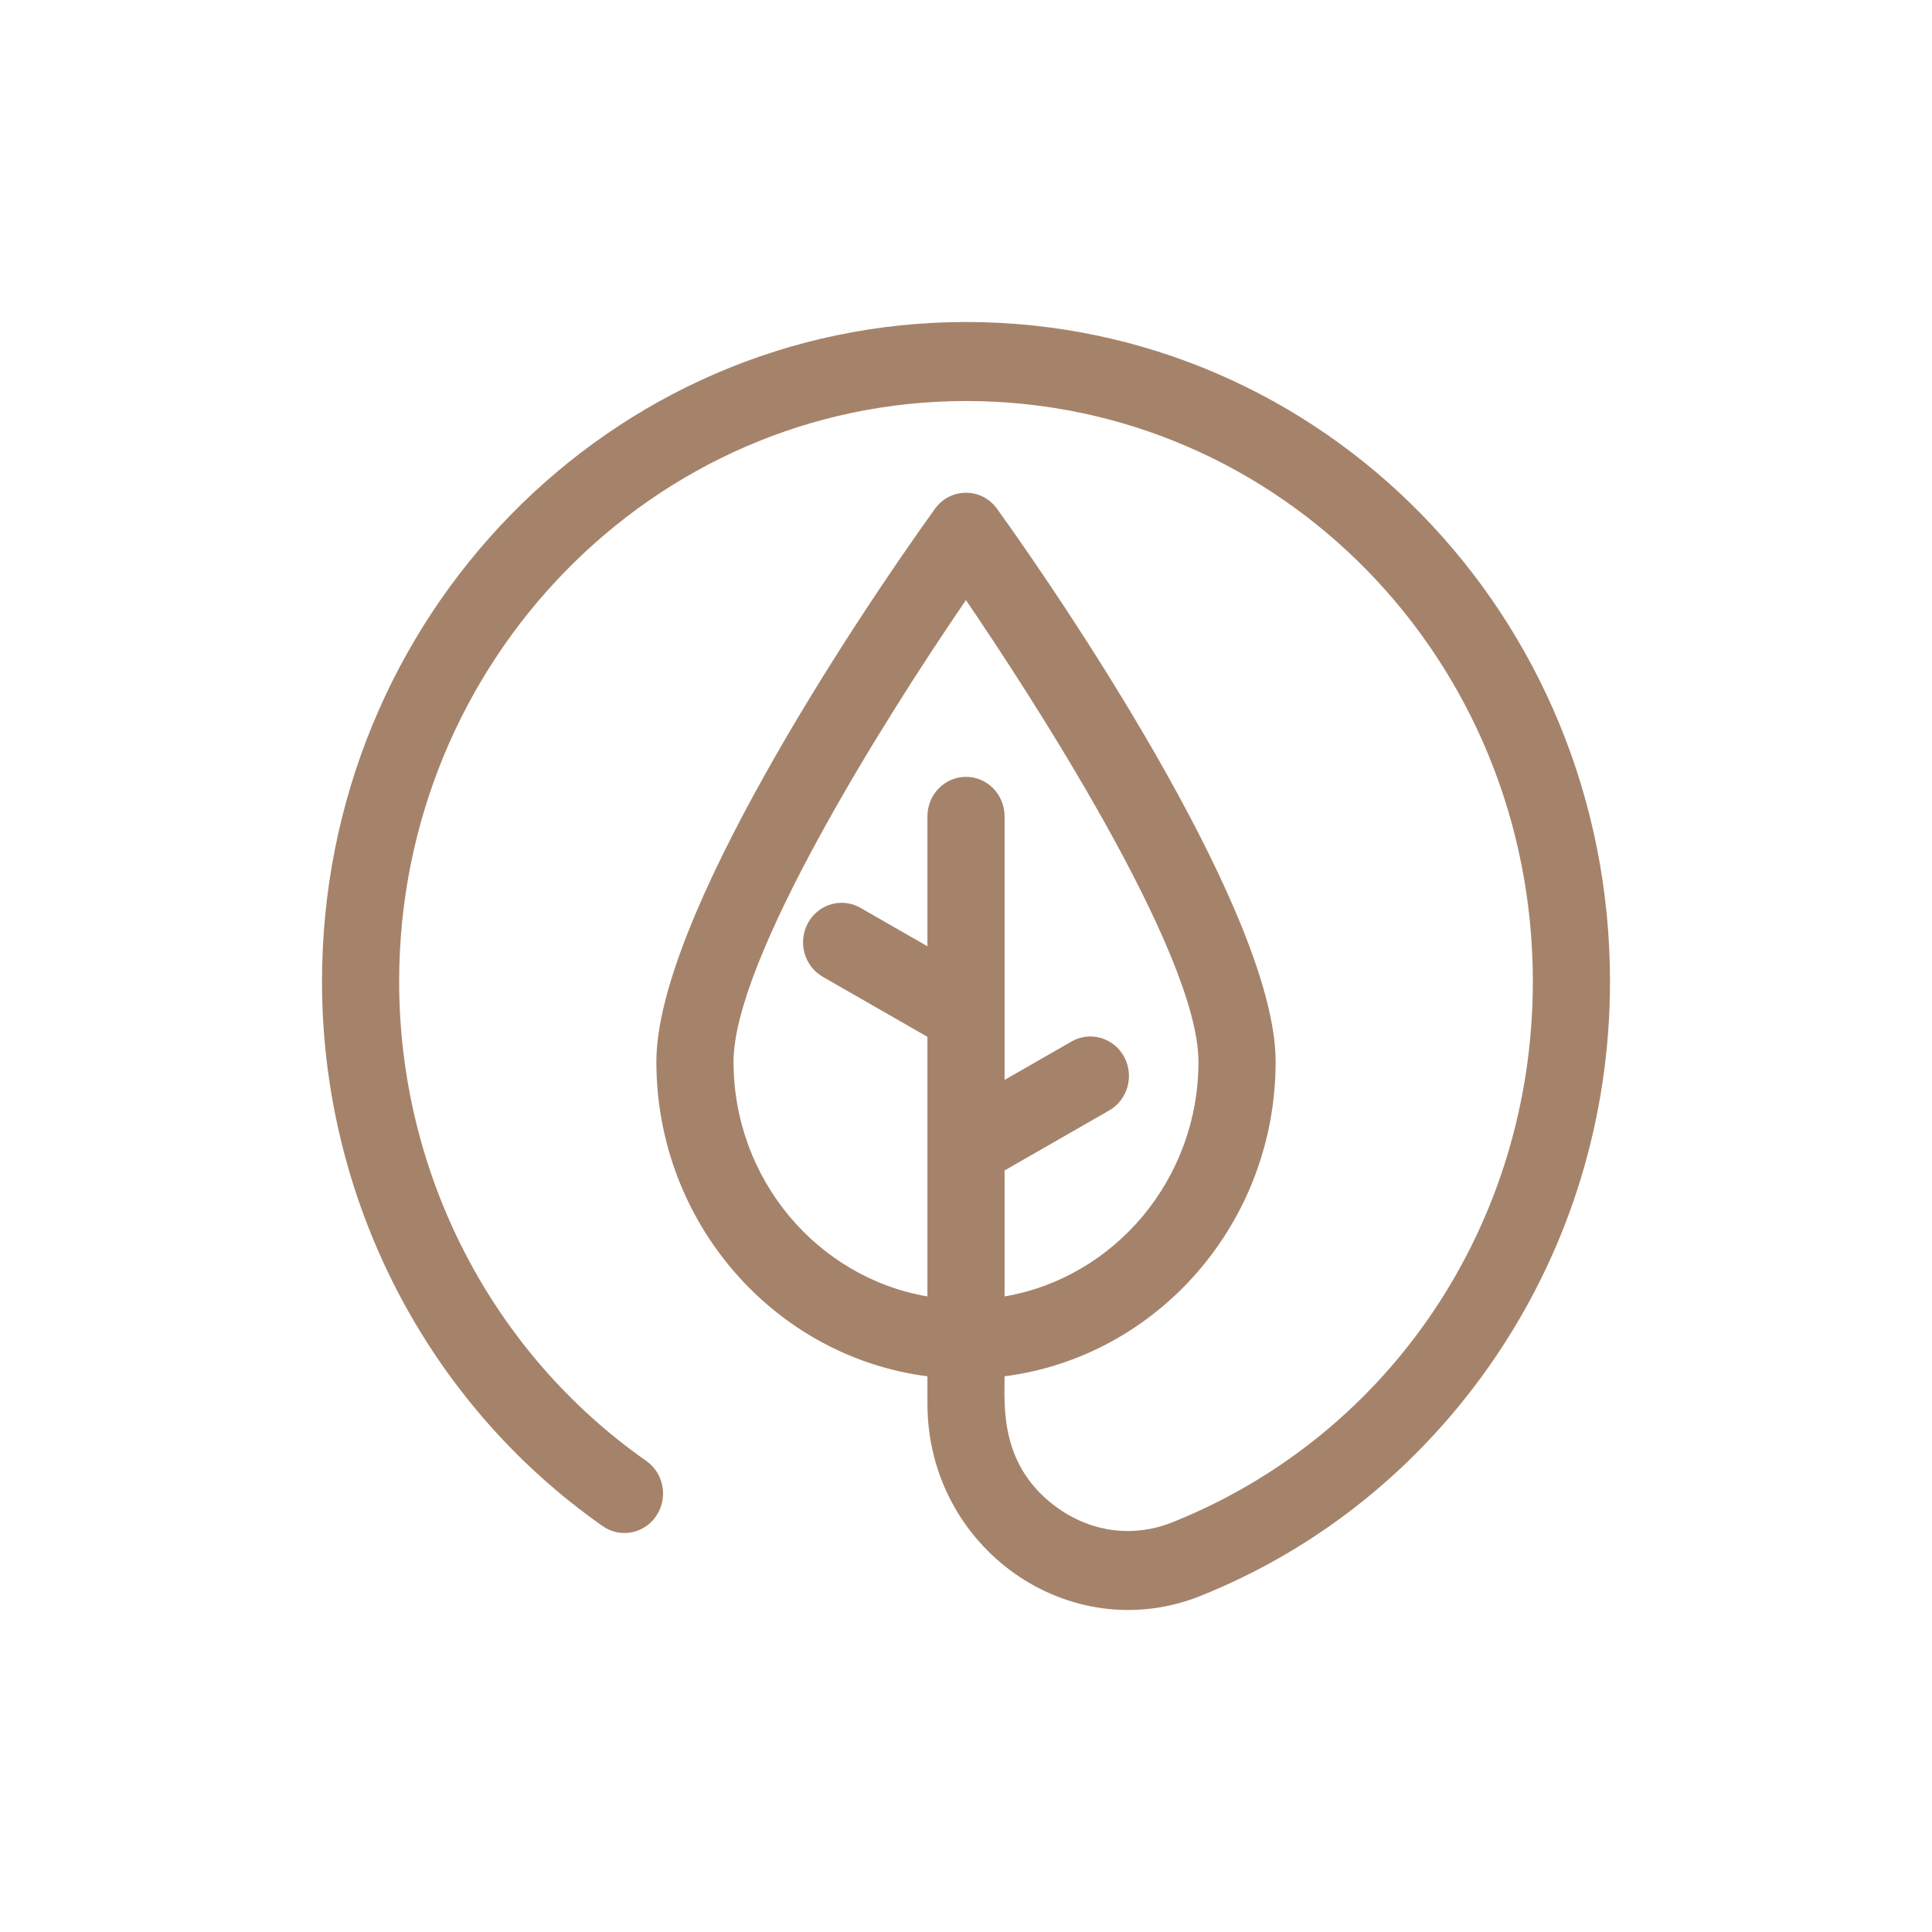 <svg width="90" height="90" viewBox="0 0 90 90" fill="none" xmlns="http://www.w3.org/2000/svg">
<path d="M45 15C28.42 15 15 28.74 15 45.722C15 55.869 19.889 65.354 28.076 71.093C28.895 71.667 30.013 71.451 30.574 70.613C31.135 69.773 30.925 68.629 30.105 68.054C22.898 63.003 18.594 54.654 18.594 45.722C18.594 30.812 30.44 18.681 45 18.681C59.637 18.681 71.406 30.728 71.406 45.722C71.406 56.938 64.818 66.825 54.621 70.912C52.845 71.625 50.915 71.398 49.329 70.289C46.544 68.343 46.797 65.5 46.797 64.113C53.906 63.204 59.424 56.978 59.424 49.457C59.424 42.813 50.195 28.914 46.446 23.701C45.728 22.705 44.272 22.705 43.554 23.701C39.742 29.002 30.576 42.827 30.576 49.457C30.576 56.978 36.094 63.204 43.203 64.113V65.386C43.203 72.121 49.82 76.787 55.932 74.341C61.488 72.112 66.233 68.273 69.651 63.236C73.15 58.08 75 52.024 75 45.722C75 28.697 61.627 15 45 15ZM44.996 27.956C47.85 32.138 55.829 44.348 55.829 49.457C55.829 54.944 51.917 59.515 46.797 60.393V54.525L51.671 51.729C52.538 51.232 52.847 50.109 52.362 49.224C51.877 48.337 50.781 48.021 49.915 48.518L46.797 50.307V38.029C46.797 37.012 45.992 36.188 45 36.188C44.008 36.188 43.203 37.012 43.203 38.029V44.08L40.085 42.291C39.22 41.794 38.123 42.109 37.638 42.997C37.153 43.884 37.462 45.005 38.327 45.502L43.203 48.3V60.393C38.083 59.515 34.171 54.944 34.171 49.457C34.171 44.746 41.021 33.762 44.996 27.956Z" fill="#A5836A"/>
</svg>
